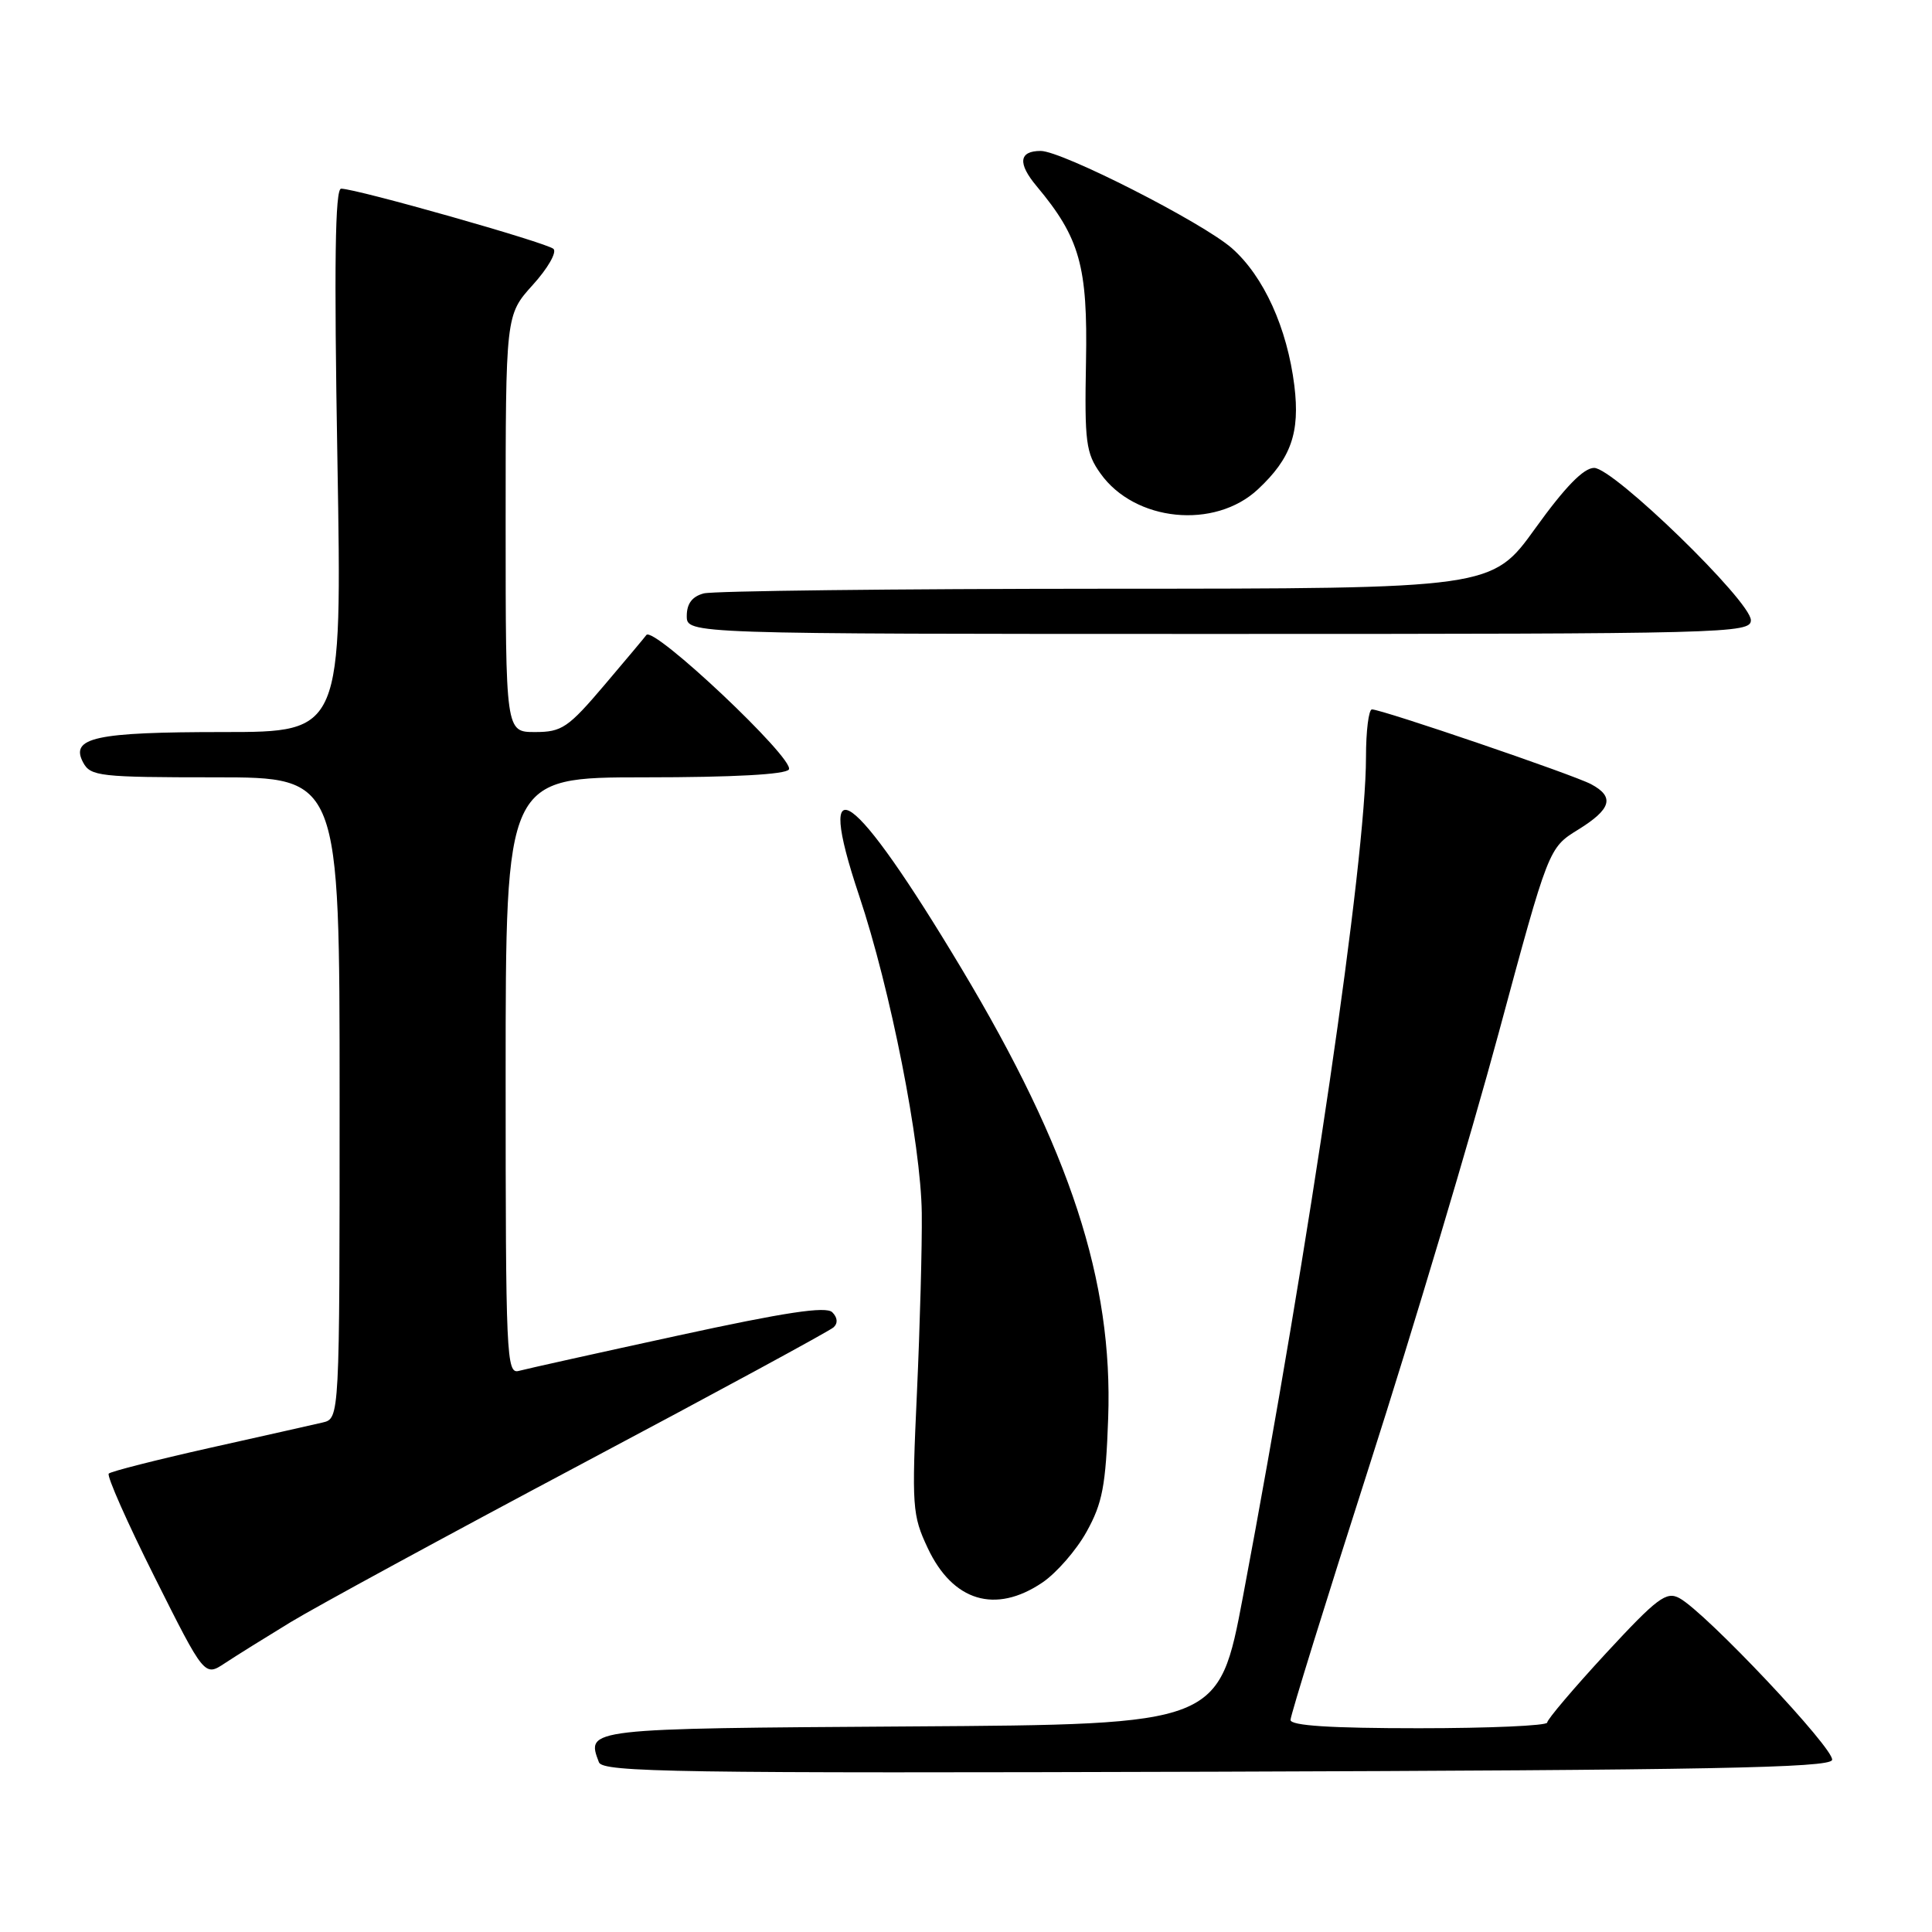 <?xml version="1.0" encoding="UTF-8" standalone="no"?>
<!DOCTYPE svg PUBLIC "-//W3C//DTD SVG 1.1//EN" "http://www.w3.org/Graphics/SVG/1.1/DTD/svg11.dtd" >
<svg xmlns="http://www.w3.org/2000/svg" xmlns:xlink="http://www.w3.org/1999/xlink" version="1.1" viewBox="0 0 256 256">
 <g >
 <path fill="currentColor"
d=" M 242.76 233.21 C 243.21 231.88 226.01 213.64 222.53 211.76 C 220.80 210.82 219.59 211.73 212.78 219.09 C 208.51 223.72 205.01 227.84 205.01 228.25 C 205.00 228.66 197.35 229.00 188.00 229.00 C 176.29 229.00 171.00 228.66 171.00 227.90 C 171.00 227.29 175.71 212.10 181.47 194.15 C 187.23 176.19 194.92 150.44 198.57 136.92 C 205.20 112.35 205.20 112.35 209.10 109.94 C 213.52 107.21 213.98 105.59 210.83 103.91 C 208.50 102.66 183.11 94.00 181.79 94.00 C 181.36 94.00 181.00 96.85 181.00 100.34 C 181.00 113.90 173.60 164.37 164.71 211.50 C 161.50 228.50 161.50 228.50 120.71 228.76 C 77.56 229.04 77.65 229.03 79.36 233.51 C 79.87 234.83 89.59 234.98 161.14 234.76 C 226.28 234.55 242.42 234.25 242.76 233.21 Z  M 38.50 214.95 C 41.80 212.94 59.12 203.52 77.00 194.02 C 94.88 184.53 109.93 176.36 110.45 175.88 C 111.05 175.33 110.98 174.58 110.28 173.88 C 109.46 173.06 104.07 173.87 89.83 176.97 C 79.20 179.28 69.71 181.39 68.75 181.65 C 67.10 182.11 67.00 179.77 67.00 142.57 C 67.00 103.00 67.00 103.00 85.44 103.00 C 97.17 103.00 104.12 102.62 104.53 101.96 C 105.37 100.60 86.51 82.81 85.64 84.15 C 85.52 84.34 83.03 87.31 80.11 90.75 C 75.28 96.44 74.45 97.00 70.90 97.00 C 67.00 97.00 67.00 97.00 67.00 69.37 C 67.00 41.74 67.00 41.74 70.59 37.76 C 72.57 35.58 73.81 33.43 73.34 32.98 C 72.49 32.17 47.22 25.00 45.20 25.00 C 44.40 25.00 44.26 35.00 44.71 61.00 C 45.32 97.00 45.32 97.00 29.59 97.00 C 12.61 97.00 9.25 97.73 11.02 101.04 C 12.00 102.86 13.21 103.00 28.54 103.00 C 45.00 103.00 45.00 103.00 45.00 145.48 C 45.00 187.96 45.00 187.96 42.75 188.49 C 41.51 188.78 34.75 190.30 27.72 191.87 C 20.69 193.45 14.70 194.97 14.41 195.26 C 14.12 195.55 16.85 201.72 20.49 208.98 C 27.10 222.17 27.10 222.17 29.80 220.38 C 31.28 219.40 35.20 216.96 38.50 214.95 Z  M 138.10 209.71 C 139.97 208.45 142.62 205.42 143.98 202.96 C 146.08 199.18 146.52 196.89 146.84 187.89 C 147.48 169.74 141.81 152.38 127.38 128.30 C 113.00 104.30 107.78 100.59 113.84 118.68 C 118.00 131.10 122.03 151.53 122.14 160.74 C 122.19 165.01 121.90 175.71 121.50 184.51 C 120.80 199.68 120.88 200.77 122.93 205.13 C 126.25 212.19 131.89 213.89 138.10 209.71 Z  M 232.00 82.18 C 232.00 79.68 213.81 62.00 211.23 62.00 C 209.84 62.00 207.39 64.51 203.44 70.00 C 197.68 78.00 197.68 78.00 146.59 78.01 C 118.49 78.02 94.49 78.30 93.25 78.63 C 91.71 79.04 91.00 79.99 91.00 81.62 C 91.00 84.00 91.00 84.00 161.50 84.00 C 228.95 84.00 232.00 83.92 232.00 82.18 Z  M 166.69 64.83 C 171.07 60.74 172.27 57.33 171.51 51.11 C 170.56 43.45 167.45 36.60 163.22 32.88 C 159.32 29.47 140.72 20.00 137.90 20.00 C 135.01 20.00 134.82 21.64 137.36 24.67 C 143.09 31.52 144.14 35.27 143.90 47.95 C 143.70 58.59 143.89 60.04 145.82 62.74 C 150.36 69.13 160.96 70.19 166.69 64.83 Z "/>
</g>
</svg>